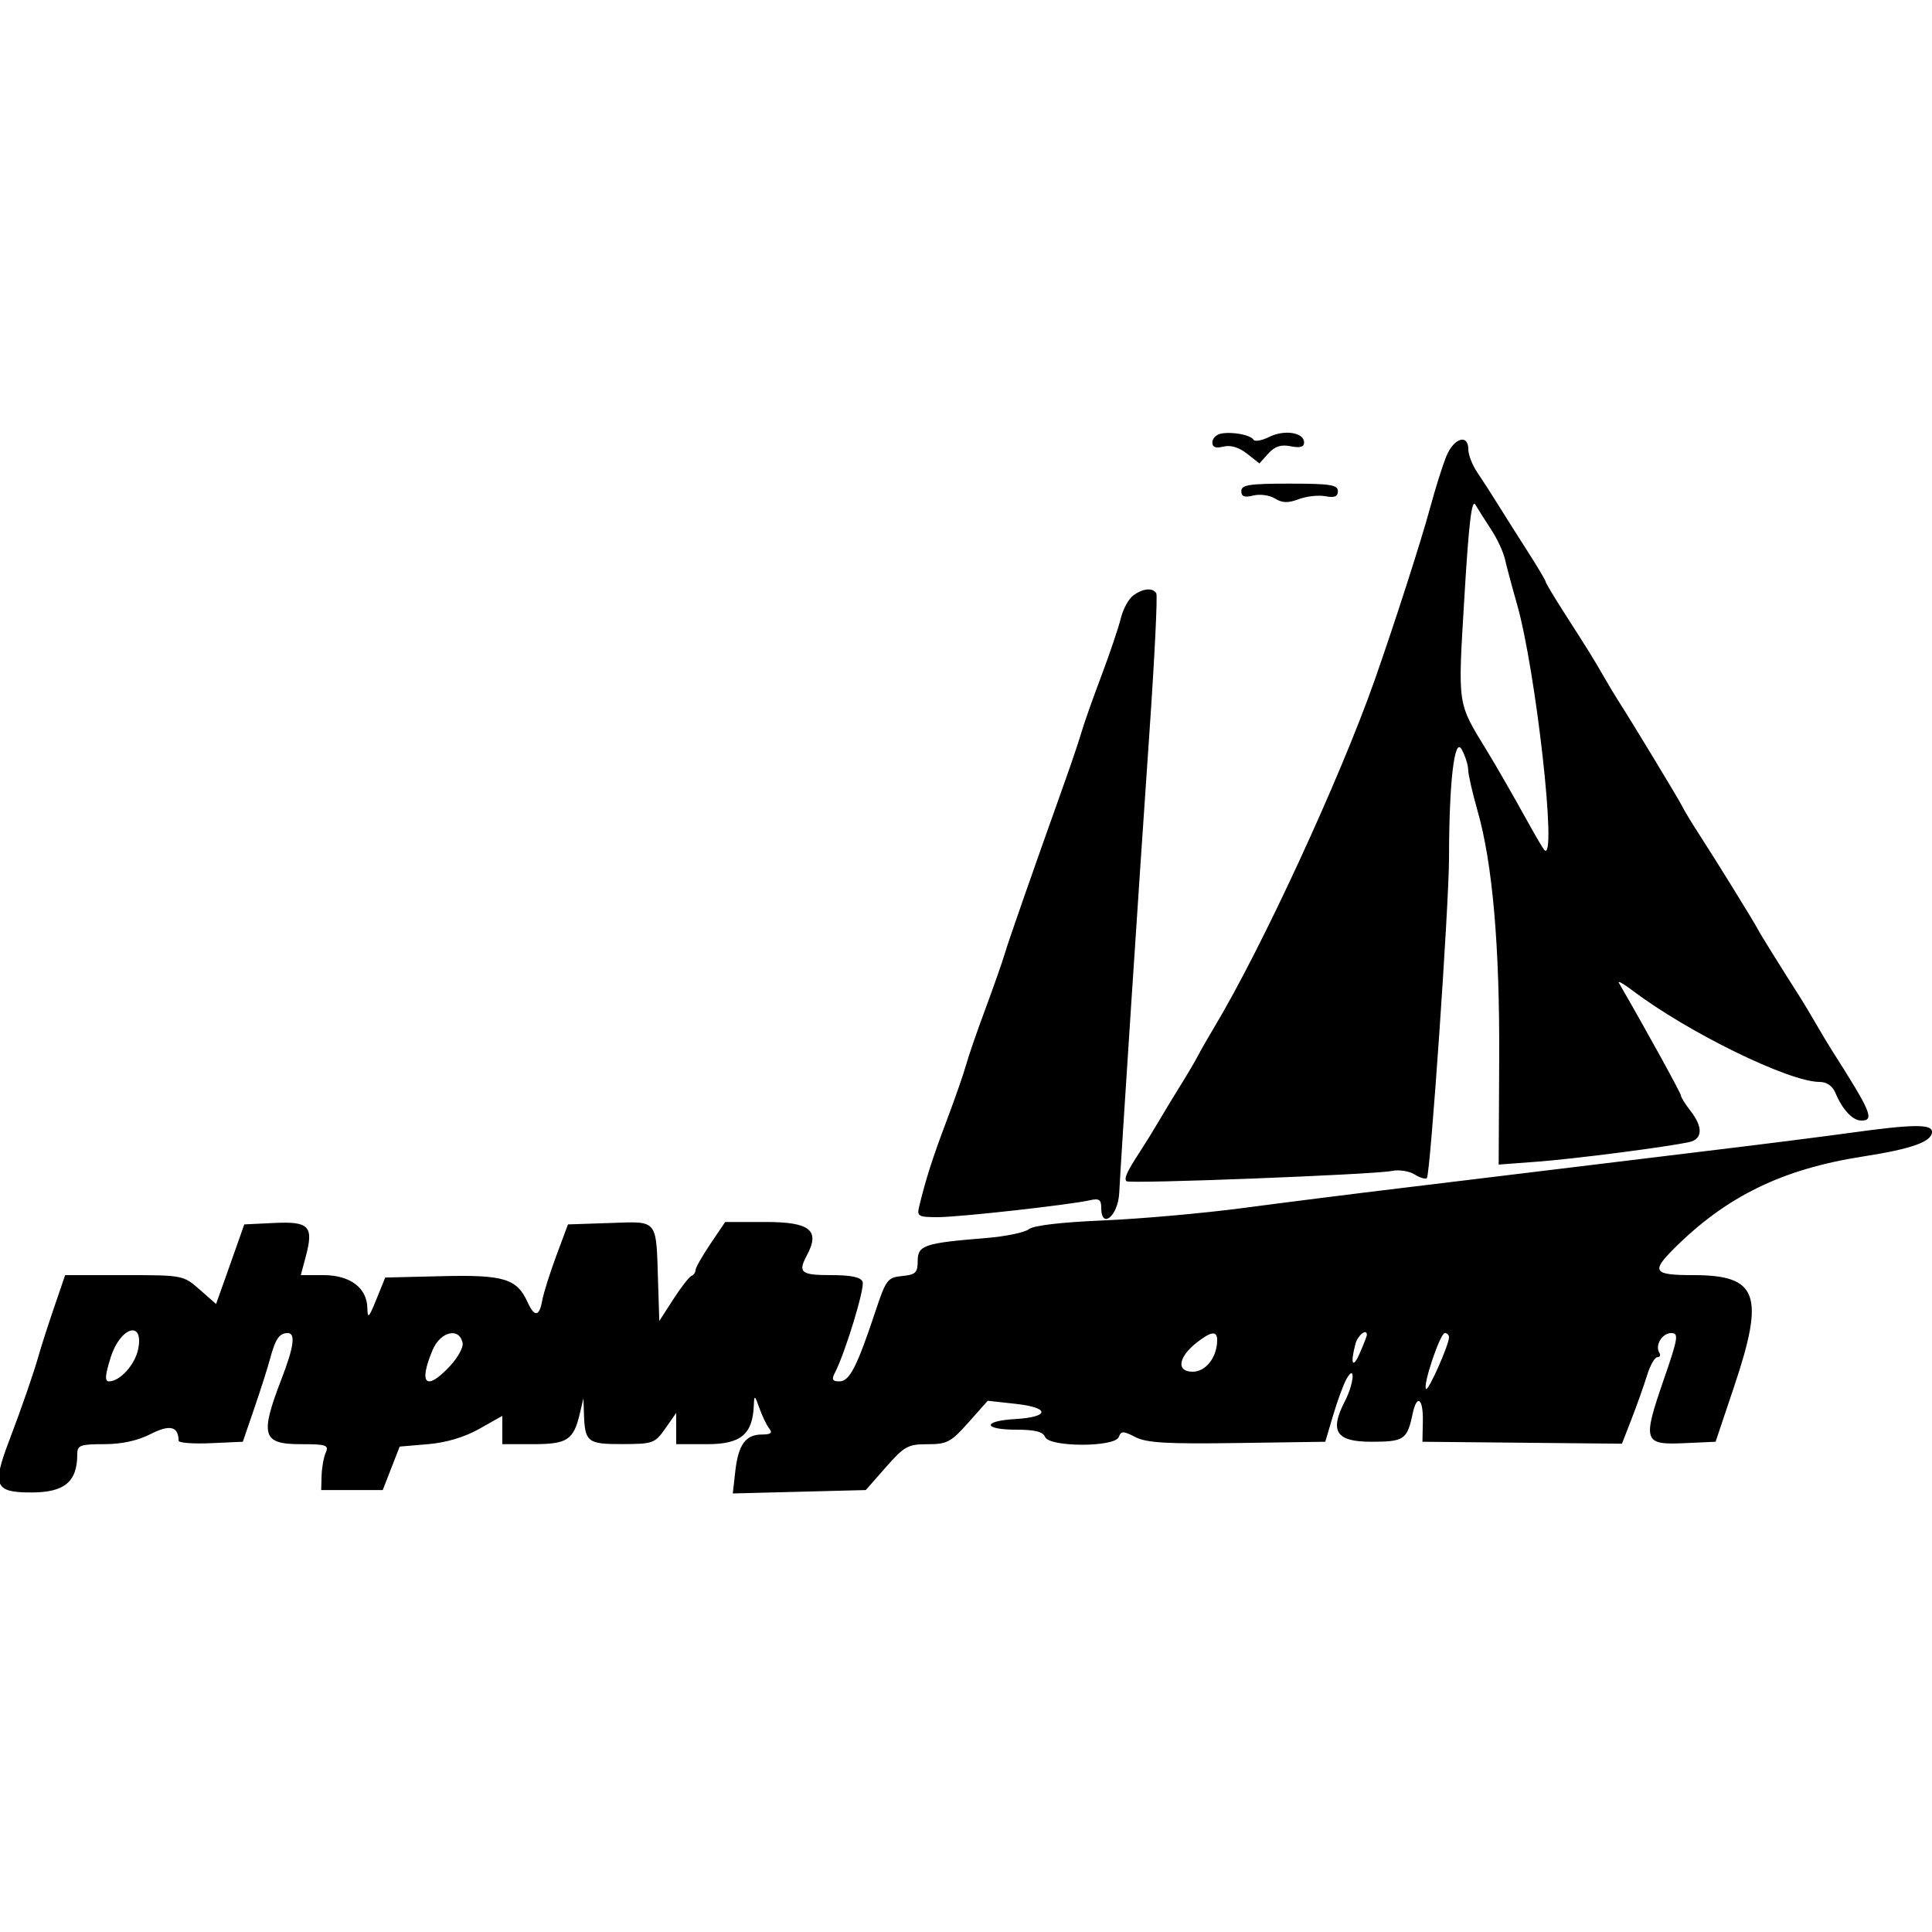 <svg version="1.1" width="400" height="400" xmlns="http://www.w3.org/2000/svg"><g><path d="M252.750 89.785 C 251.787 89.984,251.000 90.797,251.000 91.592 C 251.000 92.600,251.694 92.864,253.293 92.463 C 254.775 92.091,256.499 92.605,258.164 93.915 L 260.742 95.942 262.598 93.892 C 263.944 92.404,265.216 91.993,267.227 92.395 C 269.169 92.784,270.000 92.543,270.000 91.592 C 270.000 89.539,265.916 88.895,262.789 90.455 C 261.265 91.216,259.795 91.478,259.524 91.038 C 258.897 90.025,255.040 89.311,252.750 89.785 M299.487 94.378 C 298.711 96.235,297.182 101.073,296.090 105.128 C 294.288 111.823,288.570 129.583,284.541 141.000 C 277.355 161.367,261.186 196.358,251.502 212.500 C 250.183 214.700,248.638 217.400,248.069 218.500 C 247.500 219.600,245.913 222.300,244.541 224.500 C 243.170 226.700,241.124 230.075,239.996 232.000 C 238.867 233.925,237.061 236.850,235.983 238.500 C 233.313 242.585,232.668 244.002,233.226 244.560 C 233.817 245.151,284.523 243.186,288.166 242.431 C 289.632 242.127,291.749 242.451,292.870 243.151 C 293.992 243.851,295.138 244.195,295.418 243.915 C 296.136 243.198,299.999 187.339,300.006 177.574 C 300.018 161.948,301.125 152.444,302.621 155.141 C 303.341 156.439,303.945 158.330,303.965 159.345 C 303.984 160.359,304.857 164.184,305.903 167.845 C 309.018 178.734,310.508 195.822,310.392 219.306 L 310.285 241.113 318.392 240.503 C 326.153 239.919,345.025 237.481,349.750 236.452 C 352.521 235.848,352.618 233.347,350.000 230.000 C 348.924 228.625,348.034 227.196,348.022 226.825 C 348.005 226.306,340.740 213.112,335.179 203.500 C 334.861 202.950,336.155 203.676,338.054 205.113 C 349.503 213.776,370.421 224.000,376.697 224.000 C 378.191 224.000,379.393 224.821,379.991 226.250 C 381.450 229.740,383.561 232.000,385.360 232.000 C 388.162 232.000,387.413 230.211,379.260 217.442 C 378.579 216.374,377.112 213.925,376.000 212.000 C 374.888 210.075,373.421 207.626,372.740 206.558 C 368.736 200.288,364.432 193.364,364.000 192.500 C 363.300 191.100,355.056 177.759,351.766 172.702 C 350.263 170.391,348.711 167.825,348.318 167.000 C 347.686 165.674,337.546 148.931,334.995 145.000 C 334.459 144.175,333.112 141.925,332.000 140.000 C 329.715 136.042,328.999 134.888,323.750 126.705 C 321.688 123.490,320.000 120.658,320.000 120.414 C 320.000 120.169,318.347 117.389,316.326 114.235 C 314.305 111.081,311.535 106.700,310.169 104.500 C 308.804 102.300,306.858 99.281,305.844 97.790 C 304.830 96.300,304.000 94.163,304.000 93.040 C 304.000 89.780,301.042 90.656,299.487 94.378 M257.000 101.674 C 257.000 102.818,257.642 103.056,259.488 102.592 C 260.856 102.249,262.872 102.527,263.967 103.211 C 265.472 104.152,266.671 104.185,268.888 103.349 C 270.499 102.740,272.984 102.465,274.409 102.738 C 276.296 103.099,277.000 102.812,277.000 101.682 C 277.000 100.383,275.369 100.130,267.000 100.130 C 258.653 100.130,257.000 100.386,257.000 101.674 M308.737 109.650 C 309.968 111.521,311.250 114.278,311.586 115.776 C 311.922 117.274,313.033 121.425,314.056 125.000 C 317.991 138.759,322.467 178.814,319.755 176.000 C 319.490 175.725,318.151 173.475,316.778 171.000 C 313.171 164.496,309.982 158.934,307.888 155.500 C 301.641 145.255,301.825 146.503,303.187 123.622 C 304.099 108.302,304.706 103.204,305.465 104.492 C 306.034 105.458,307.507 107.779,308.737 109.650 M234.636 123.277 C 233.676 123.979,232.510 126.117,232.046 128.027 C 231.581 129.937,229.761 135.325,228.000 140.000 C 226.239 144.675,224.411 149.850,223.937 151.500 C 223.462 153.150,221.951 157.650,220.579 161.500 C 213.476 181.422,208.800 194.813,208.010 197.500 C 207.524 199.150,205.707 204.325,203.972 209.000 C 202.236 213.675,200.453 218.850,200.009 220.500 C 199.565 222.150,197.761 227.325,196.000 232.000 C 193.035 239.874,191.708 244.016,190.314 249.750 C 189.809 251.825,190.109 252.000,194.163 252.000 C 198.607 252.000,221.597 249.439,225.750 248.481 C 227.532 248.070,228.000 248.397,228.000 250.054 C 228.000 254.634,231.486 251.767,231.724 246.991 C 232.078 239.886,235.861 182.215,237.982 151.586 C 239.045 136.233,239.683 123.296,239.399 122.836 C 238.650 121.624,236.642 121.810,234.636 123.277 M383.000 234.552 C 377.775 235.276,365.625 236.818,356.000 237.977 C 346.375 239.136,331.525 240.941,323.000 241.988 C 314.475 243.035,299.625 244.837,290.000 245.993 C 280.375 247.149,265.750 248.992,257.500 250.088 C 249.250 251.185,236.200 252.348,228.500 252.673 C 219.695 253.045,213.943 253.722,213.000 254.499 C 212.175 255.178,208.125 256.005,204.000 256.337 C 191.403 257.351,190.000 257.825,190.000 261.062 C 190.000 263.496,189.568 263.915,186.786 264.187 C 183.765 264.481,183.431 264.921,181.248 271.500 C 177.446 282.951,175.883 286.000,173.813 286.000 C 172.339 286.000,172.128 285.620,172.841 284.250 C 174.970 280.159,179.087 266.670,178.597 265.392 C 178.222 264.416,176.262 264.000,172.031 264.000 C 165.784 264.000,165.146 263.464,167.085 259.841 C 169.831 254.711,167.697 253.000,158.552 253.000 L 150.142 253.000 147.071 257.550 C 145.382 260.053,144.000 262.490,144.000 262.967 C 144.000 263.443,143.617 263.983,143.149 264.167 C 142.682 264.350,140.994 266.525,139.399 269.000 L 136.500 273.500 136.248 265.500 C 135.830 252.206,136.373 252.875,126.269 253.211 L 117.595 253.500 115.175 260.000 C 113.844 263.575,112.534 267.738,112.264 269.250 C 111.657 272.650,110.662 272.749,109.206 269.553 C 107.007 264.727,104.294 263.909,91.503 264.217 L 79.756 264.500 77.934 269.000 C 76.362 272.881,76.104 273.127,76.056 270.789 C 75.970 266.615,72.463 264.000,66.950 264.000 L 62.278 264.000 63.305 260.153 C 64.981 253.872,64.030 252.856,56.800 253.202 L 50.575 253.500 49.166 257.500 C 48.391 259.700,47.077 263.407,46.247 265.738 L 44.737 269.976 41.334 266.988 C 37.952 264.019,37.852 264.000,25.710 264.000 L 13.489 264.000 11.182 270.750 C 9.913 274.462,8.501 278.850,8.043 280.500 C 7.072 284.000,4.494 291.456,1.858 298.383 C -1.665 307.644,-1.076 309.000,6.474 309.000 C 13.372 309.000,16.000 306.807,16.000 301.050 C 16.000 299.230,16.622 299.000,21.540 299.000 C 25.185 299.000,28.480 298.285,31.175 296.910 C 35.170 294.873,36.927 295.292,36.985 298.296 C 36.993 298.733,39.987 298.958,43.637 298.796 L 50.274 298.500 52.672 291.500 C 53.991 287.650,55.445 283.091,55.903 281.368 C 57.014 277.193,57.830 276.000,59.578 276.000 C 61.238 276.000,60.849 278.858,58.286 285.500 C 53.779 297.183,54.307 299.000,62.214 299.000 C 67.556 299.000,68.129 299.192,67.441 300.750 C 67.015 301.712,66.630 303.850,66.584 305.500 L 66.500 308.500 72.870 308.500 L 79.241 308.500 80.995 304.000 L 82.749 299.500 88.624 299.000 C 92.414 298.678,96.187 297.549,99.250 295.820 L 104.000 293.141 104.000 296.070 L 104.000 299.000 110.378 299.000 C 117.425 299.000,118.743 298.146,120.025 292.744 L 120.795 289.500 120.898 292.668 C 121.089 298.587,121.612 299.002,128.857 298.983 C 135.198 298.966,135.602 298.819,137.750 295.747 L 140.000 292.528 140.000 295.764 L 140.000 299.000 146.474 299.000 C 153.441 299.000,155.869 296.927,156.079 290.800 C 156.148 288.789,156.291 288.877,157.213 291.500 C 157.794 293.150,158.713 295.063,159.257 295.750 C 159.992 296.680,159.605 297.000,157.745 297.000 C 154.378 297.000,152.856 299.100,152.236 304.602 L 151.717 309.203 165.484 308.852 L 179.250 308.500 183.429 303.750 C 187.241 299.418,187.999 299.001,192.054 299.008 C 196.069 299.015,196.888 298.580,200.500 294.515 L 204.500 290.014 210.285 290.651 C 217.456 291.440,217.386 293.381,210.171 293.802 C 203.322 294.203,203.504 296.000,210.393 296.000 C 214.264 296.000,215.948 296.423,216.362 297.500 C 217.183 299.641,230.808 299.663,231.629 297.525 C 232.127 296.226,232.540 296.228,235.074 297.538 C 237.377 298.729,241.603 298.975,256.168 298.764 L 274.383 298.500 276.029 292.951 C 276.935 289.899,278.185 286.524,278.807 285.451 C 280.671 282.239,280.340 286.442,278.440 290.116 C 275.218 296.346,276.618 298.500,283.891 298.500 C 290.698 298.500,291.340 298.069,292.459 292.750 C 293.346 288.538,294.683 289.481,294.586 294.250 L 294.500 298.500 315.153 298.702 L 335.807 298.904 337.828 293.702 C 338.940 290.841,340.369 286.813,341.003 284.750 C 341.637 282.688,342.597 281.000,343.137 281.000 C 343.676 281.000,343.865 280.591,343.556 280.090 C 342.599 278.543,344.120 276.000,346.002 276.000 C 347.612 276.000,347.454 276.974,344.423 285.750 C 340.044 298.430,340.286 299.172,348.678 298.794 L 355.194 298.500 359.053 287.000 C 365.422 268.020,363.941 264.000,350.579 264.000 C 342.347 264.000,341.811 263.280,346.526 258.565 C 357.375 247.716,369.008 242.036,385.683 239.445 C 395.803 237.872,400.000 236.376,400.000 234.339 C 400.000 232.694,396.038 232.743,383.000 234.552 M28.622 279.250 C 27.994 282.501,24.853 286.000,22.563 286.000 C 21.657 286.000,21.749 284.730,22.923 281.013 C 24.907 274.740,29.785 273.230,28.622 279.250 M95.784 278.097 C 95.951 278.976,94.763 281.113,93.143 282.847 C 88.229 288.108,86.592 286.613,89.540 279.558 C 91.174 275.648,95.141 274.720,95.784 278.097 M252.000 277.453 C 252.000 280.984,249.666 284.000,246.933 284.000 C 243.503 284.000,243.913 281.000,247.758 277.976 C 250.742 275.629,252.000 275.473,252.000 277.453 M283.000 276.385 C 283.000 276.597,282.343 278.285,281.539 280.135 C 280.064 283.533,279.518 282.401,280.630 278.250 C 281.120 276.424,283.000 274.945,283.000 276.385 M300.000 276.867 C 300.000 278.427,295.726 288.059,295.246 287.580 C 294.519 286.852,298.165 276.000,299.137 276.000 C 299.612 276.000,300.000 276.390,300.000 276.867 " stroke="none" fill-rule="evenodd"></path></g></svg>